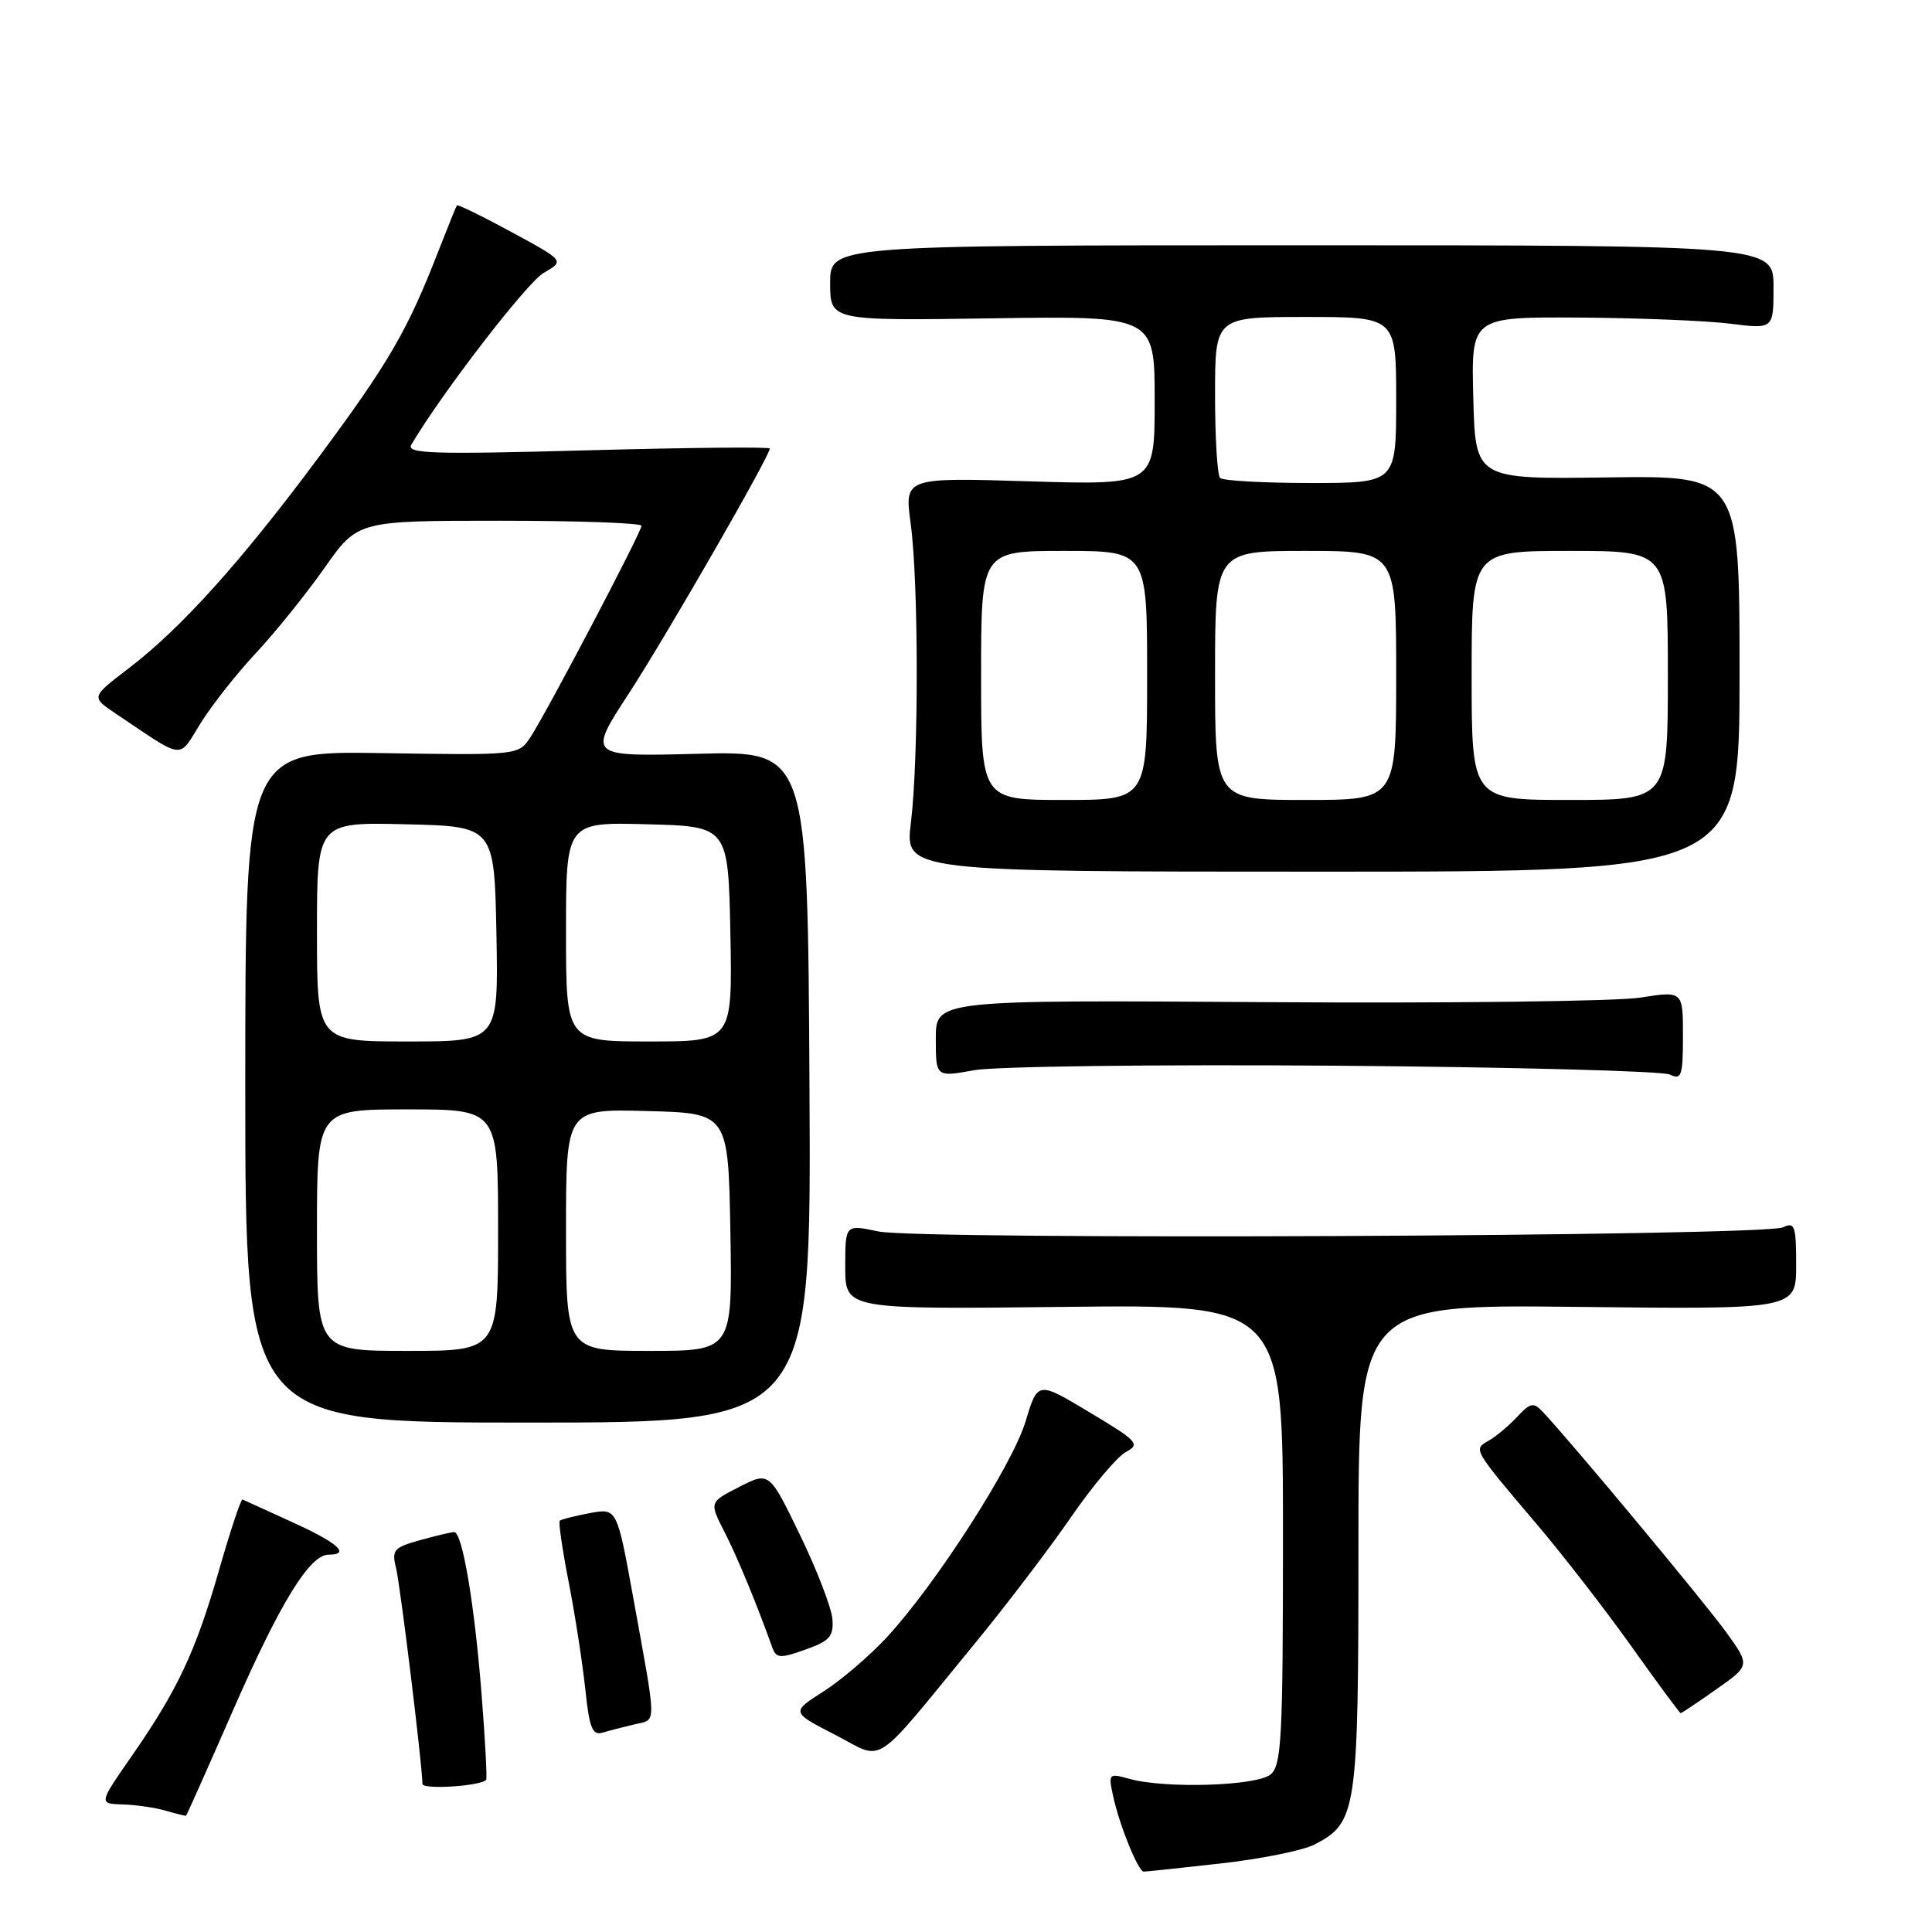 <?xml version="1.0" encoding="UTF-8" standalone="no"?>
<!DOCTYPE svg PUBLIC "-//W3C//DTD SVG 1.1//EN" "http://www.w3.org/Graphics/SVG/1.1/DTD/svg11.dtd" >
<svg xmlns="http://www.w3.org/2000/svg" xmlns:xlink="http://www.w3.org/1999/xlink" version="1.1" viewBox="0 0 256 256">
 <g >
 <path fill="currentColor"
d=" M 161.74 246.92 C 167.05 246.33 172.65 245.20 174.18 244.41 C 179.79 241.50 180.00 240.11 180.00 204.97 C 180.00 172.84 180.00 172.84 209.00 173.17 C 238.00 173.50 238.00 173.50 238.00 167.64 C 238.00 162.41 237.81 161.88 236.25 162.63 C 233.79 163.82 121.77 164.33 116.37 163.17 C 112.00 162.24 112.00 162.24 112.00 167.87 C 112.00 173.50 112.00 173.50 141.00 173.17 C 170.00 172.84 170.00 172.84 170.00 203.30 C 170.00 230.39 169.82 233.91 168.35 235.13 C 166.51 236.65 154.40 237.03 149.66 235.71 C 146.89 234.94 146.84 234.99 147.52 238.10 C 148.37 241.97 150.83 248.00 151.55 248.00 C 151.84 248.00 156.43 247.52 161.74 246.92 Z  M 30.88 226.62 C 37.15 212.31 41.03 206.00 43.55 206.00 C 46.52 206.00 44.75 204.42 38.72 201.69 C 35.30 200.14 32.34 198.79 32.14 198.69 C 31.93 198.59 30.54 202.78 29.04 208.00 C 25.92 218.87 23.54 223.93 17.41 232.75 C 13.07 239.00 13.07 239.00 16.28 239.10 C 18.05 239.15 20.62 239.53 22.00 239.94 C 23.38 240.34 24.57 240.63 24.65 240.59 C 24.74 240.54 27.54 234.25 30.88 226.62 Z  M 64.42 235.83 C 64.56 235.65 64.29 230.55 63.81 224.50 C 62.88 212.56 61.26 203.00 60.18 203.01 C 59.81 203.01 57.77 203.49 55.66 204.08 C 52.17 205.05 51.88 205.38 52.48 207.78 C 53.03 209.98 55.92 233.56 55.98 236.38 C 56.00 237.17 63.79 236.66 64.42 235.83 Z  M 129.39 217.50 C 133.45 212.55 139.09 205.13 141.93 201.01 C 144.76 196.90 148.03 193.02 149.18 192.40 C 151.12 191.36 150.77 190.97 144.39 187.15 C 137.50 183.01 137.50 183.01 135.91 188.30 C 134.19 194.05 124.16 209.69 117.60 216.85 C 115.34 219.31 111.54 222.57 109.16 224.10 C 104.81 226.87 104.81 226.87 110.66 229.87 C 117.36 233.32 115.30 234.67 129.39 217.50 Z  M 84.10 228.48 C 87.05 227.78 87.06 229.11 83.90 211.66 C 81.75 199.82 81.75 199.82 78.12 200.50 C 76.13 200.87 74.35 201.33 74.17 201.51 C 73.98 201.69 74.52 205.36 75.36 209.67 C 76.20 213.97 77.18 220.33 77.55 223.78 C 78.09 228.98 78.49 229.99 79.85 229.58 C 80.76 229.31 82.67 228.82 84.10 228.48 Z  M 227.42 223.84 C 231.90 220.69 231.90 220.69 228.77 216.33 C 225.99 212.45 207.97 190.81 204.40 187.05 C 203.20 185.78 202.77 185.87 201.03 187.74 C 199.93 188.92 198.24 190.34 197.27 190.89 C 195.19 192.07 195.09 191.90 203.76 202.12 C 207.20 206.18 212.82 213.44 216.24 218.25 C 219.66 223.06 222.57 227.00 222.70 227.00 C 222.83 227.00 224.96 225.58 227.42 223.84 Z  M 110.30 214.55 C 110.19 213.07 108.27 208.07 106.02 203.43 C 101.94 194.99 101.94 194.99 97.96 197.02 C 93.98 199.05 93.98 199.05 95.99 202.97 C 97.73 206.38 100.22 212.41 102.30 218.21 C 102.85 219.75 103.30 219.79 106.70 218.59 C 109.92 217.45 110.47 216.84 110.30 214.55 Z  M 107.26 144.00 C 107.02 99.50 107.02 99.50 92.45 99.88 C 77.87 100.26 77.87 100.26 83.33 91.88 C 88.30 84.25 102.00 60.43 102.00 59.43 C 102.00 59.20 91.13 59.31 77.84 59.67 C 57.16 60.23 53.80 60.12 54.51 58.91 C 58.57 52.04 69.83 37.43 72.04 36.16 C 74.82 34.57 74.82 34.57 67.78 30.75 C 63.91 28.65 60.65 27.06 60.54 27.21 C 60.43 27.37 59.29 30.20 58.00 33.50 C 54.00 43.78 51.48 48.12 42.29 60.50 C 31.99 74.38 24.00 83.26 17.01 88.59 C 12.07 92.36 12.07 92.36 15.28 94.52 C 24.63 100.79 23.56 100.67 26.58 95.83 C 28.06 93.45 31.37 89.25 33.94 86.50 C 36.51 83.75 40.58 78.69 43.00 75.25 C 47.39 69.00 47.39 69.00 66.20 69.00 C 76.54 69.00 85.00 69.30 85.00 69.67 C 85.00 70.50 72.50 94.30 70.31 97.64 C 68.72 100.08 68.72 100.08 50.61 99.79 C 32.50 99.50 32.50 99.50 32.50 144.00 C 32.50 188.50 32.50 188.50 70.00 188.50 C 107.50 188.50 107.50 188.50 107.26 144.00 Z  M 176.82 141.21 C 200.29 141.39 220.29 141.92 221.25 142.38 C 222.81 143.13 223.00 142.58 223.00 137.26 C 223.00 131.30 223.00 131.30 217.34 132.19 C 214.22 132.68 191.95 132.95 167.84 132.79 C 124.00 132.50 124.00 132.50 124.00 137.61 C 124.00 142.73 124.00 142.73 129.07 141.81 C 131.86 141.30 153.35 141.03 176.82 141.21 Z  M 230.50 89.26 C 230.50 63.02 230.50 63.02 213.00 63.26 C 195.50 63.50 195.50 63.50 195.22 52.75 C 194.93 42.00 194.93 42.00 209.22 42.08 C 217.07 42.13 226.09 42.49 229.25 42.89 C 235.00 43.61 235.00 43.61 235.00 38.05 C 235.00 32.50 235.00 32.50 172.50 32.50 C 110.00 32.50 110.00 32.50 110.00 37.50 C 110.00 42.50 110.00 42.50 131.50 42.18 C 153.00 41.86 153.00 41.86 153.00 53.07 C 153.00 64.28 153.00 64.28 136.42 63.78 C 119.84 63.27 119.84 63.27 120.67 69.39 C 121.73 77.17 121.74 100.52 120.70 109.00 C 119.90 115.50 119.90 115.50 175.20 115.50 C 230.50 115.50 230.50 115.50 230.50 89.26 Z  M 42.00 163.00 C 42.00 147.00 42.00 147.00 54.00 147.00 C 66.00 147.00 66.00 147.00 66.00 163.00 C 66.00 179.00 66.00 179.00 54.00 179.00 C 42.00 179.00 42.00 179.00 42.00 163.00 Z  M 75.00 162.97 C 75.00 146.93 75.00 146.93 85.75 147.22 C 96.50 147.50 96.50 147.50 96.78 163.25 C 97.05 179.00 97.05 179.00 86.03 179.00 C 75.00 179.00 75.00 179.00 75.00 162.97 Z  M 42.00 123.47 C 42.00 108.94 42.00 108.94 53.75 109.22 C 65.50 109.50 65.50 109.50 65.78 123.75 C 66.05 138.00 66.05 138.00 54.03 138.00 C 42.00 138.00 42.00 138.00 42.00 123.47 Z  M 75.00 123.47 C 75.00 108.93 75.00 108.93 85.75 109.22 C 96.50 109.50 96.50 109.50 96.78 123.75 C 97.05 138.00 97.05 138.00 86.03 138.00 C 75.00 138.00 75.00 138.00 75.00 123.47 Z  M 130.00 89.50 C 130.00 73.00 130.00 73.00 141.00 73.00 C 152.00 73.00 152.00 73.00 152.00 89.50 C 152.00 106.00 152.00 106.00 141.00 106.00 C 130.00 106.00 130.00 106.00 130.00 89.50 Z  M 161.00 89.50 C 161.00 73.00 161.00 73.00 173.00 73.00 C 185.00 73.00 185.00 73.00 185.00 89.50 C 185.00 106.00 185.00 106.00 173.00 106.00 C 161.00 106.00 161.00 106.00 161.00 89.50 Z  M 195.00 89.50 C 195.00 73.00 195.00 73.00 208.00 73.00 C 221.00 73.00 221.00 73.00 221.00 89.50 C 221.00 106.00 221.00 106.00 208.00 106.00 C 195.00 106.00 195.00 106.00 195.00 89.50 Z  M 161.67 63.33 C 161.30 62.97 161.00 58.02 161.00 52.33 C 161.00 42.00 161.00 42.00 173.00 42.00 C 185.00 42.00 185.00 42.00 185.00 53.00 C 185.00 64.00 185.00 64.00 173.67 64.00 C 167.43 64.00 162.03 63.70 161.67 63.33 Z "/>
</g>
</svg>